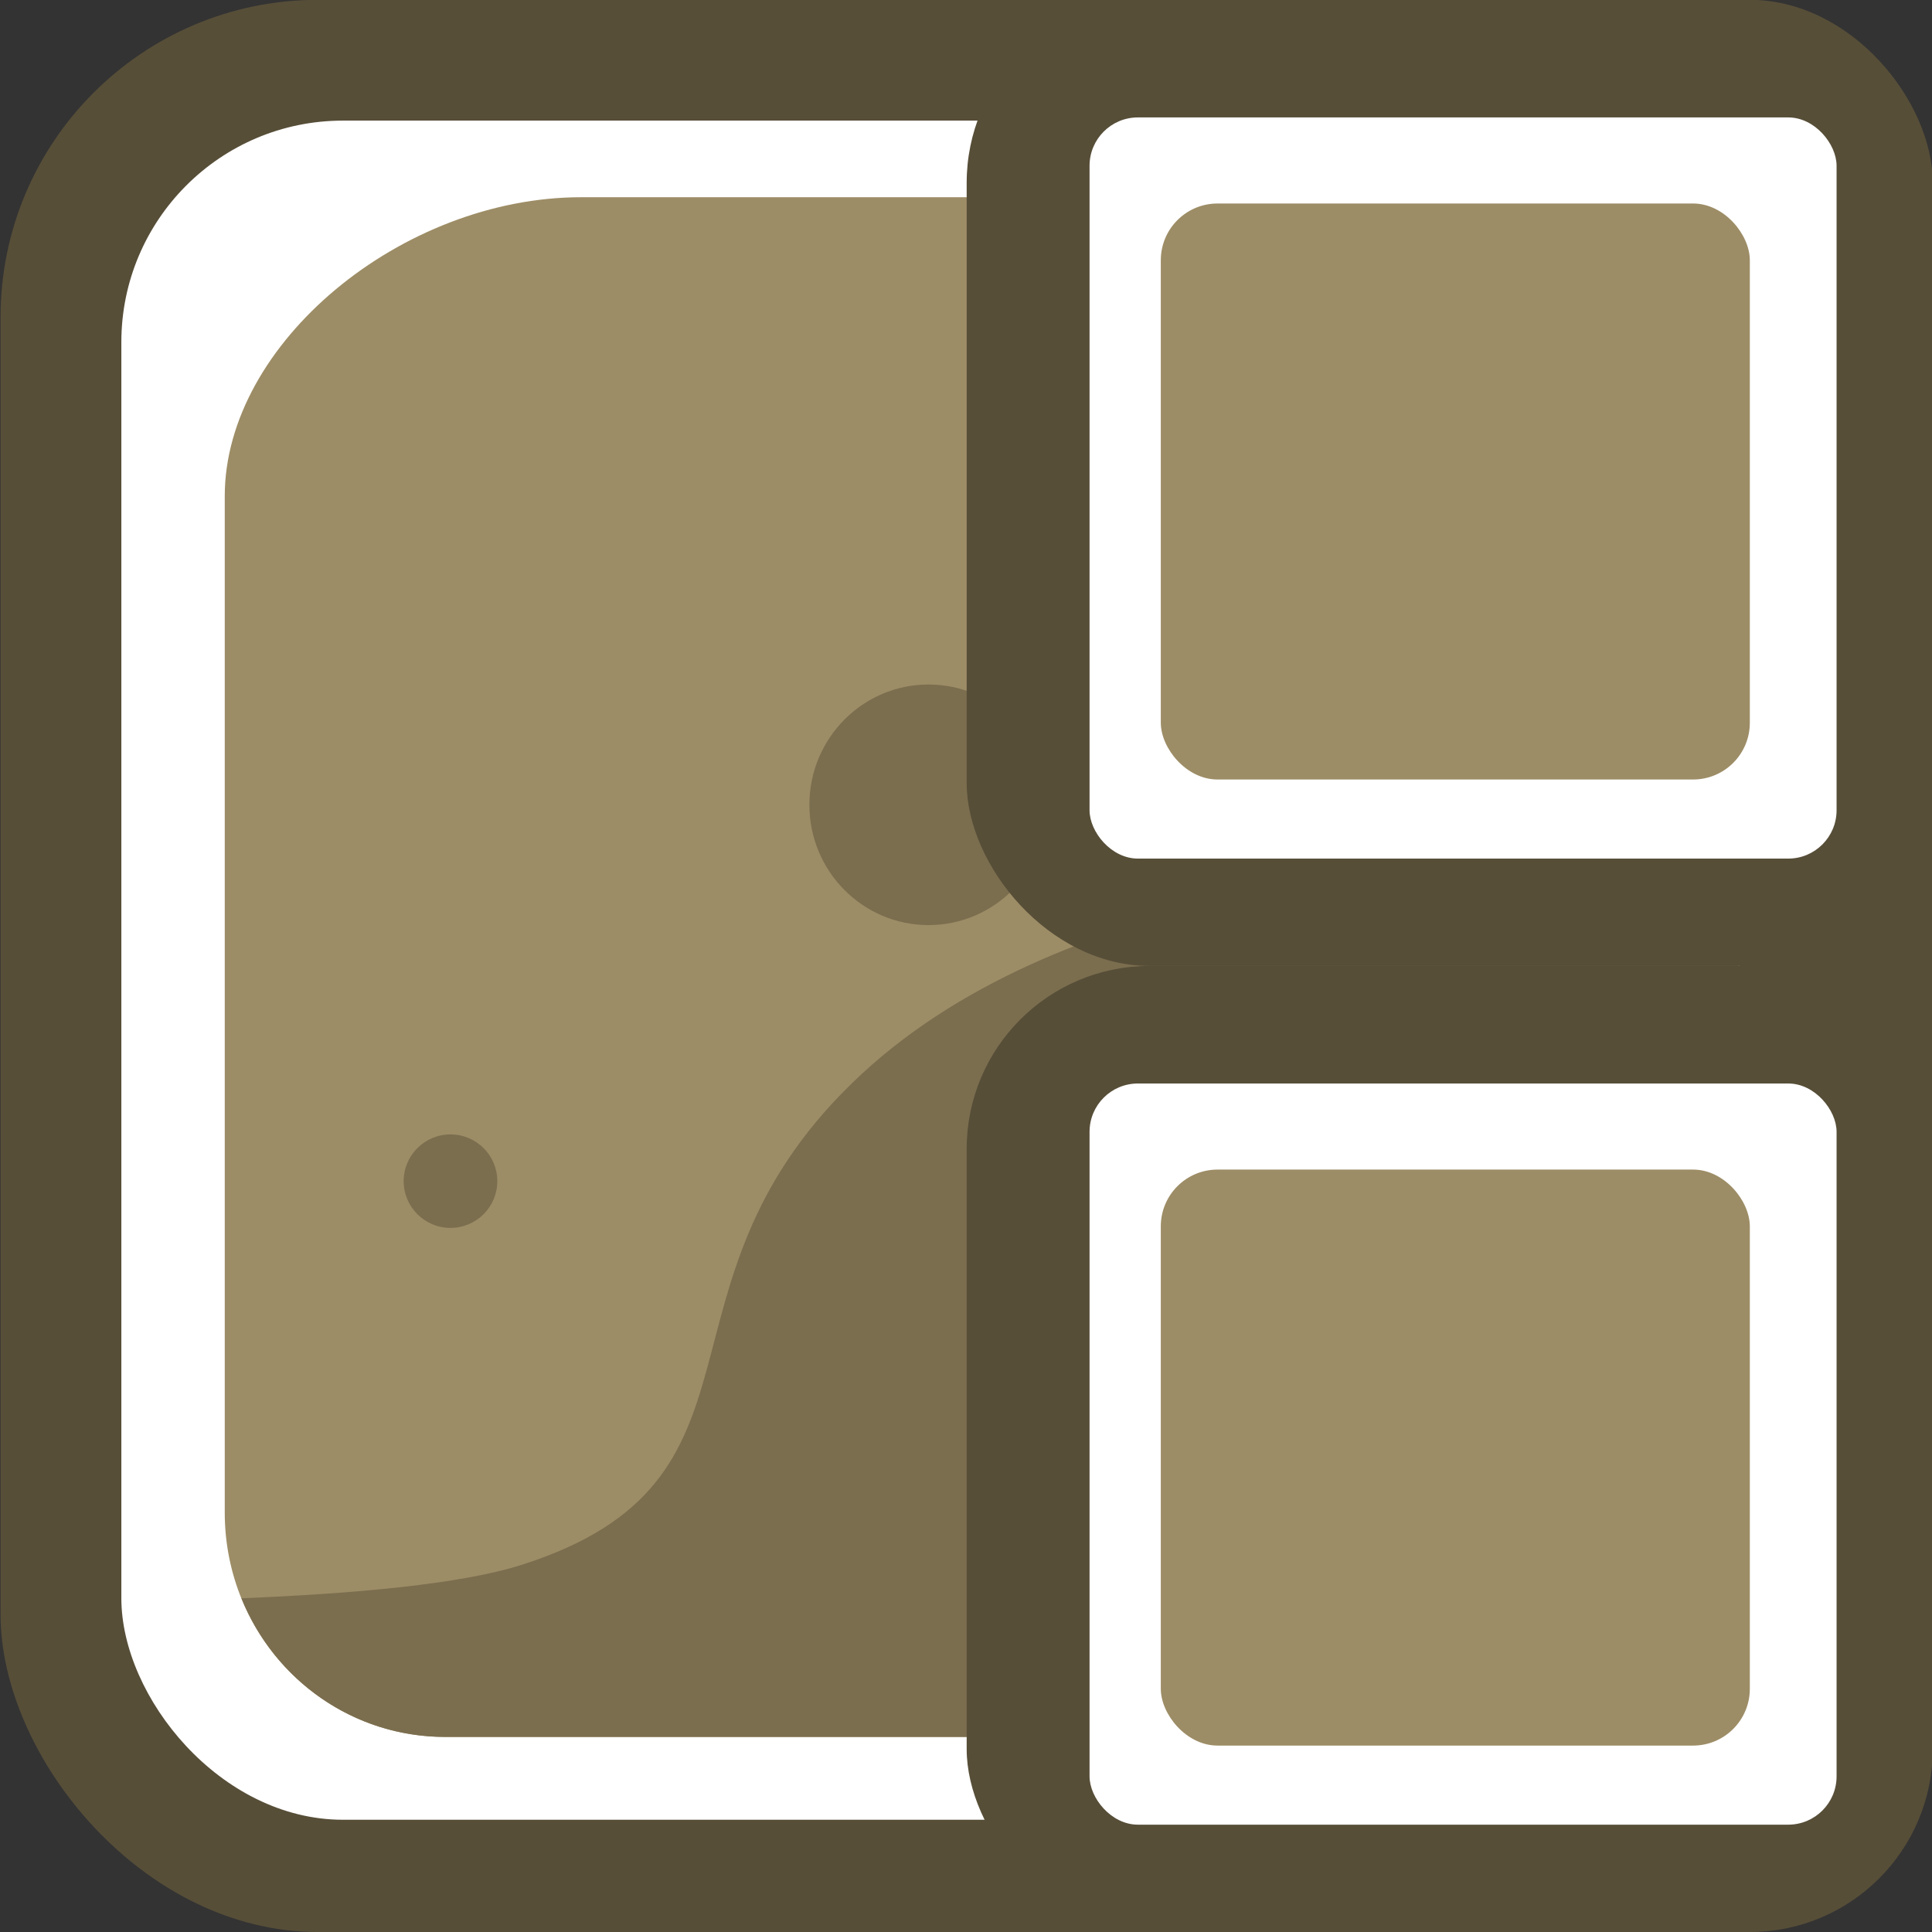 <?xml version="1.0" encoding="UTF-8" standalone="no"?>
<svg
   width="64"
   height="64"
   viewBox="0 0 64 64"
   version="1.1"
   id="SVGRoot"
   sodipodi:docname="45_gold.svg"
   inkscape:version="1.3 (0e150ed6c4, 2023-07-21)"
   xml:space="preserve"
   xmlns:inkscape="http://www.inkscape.org/namespaces/inkscape"
   xmlns:sodipodi="http://sodipodi.sourceforge.net/DTD/sodipodi-0.dtd"
   xmlns="http://www.w3.org/2000/svg"
   xmlns:svg="http://www.w3.org/2000/svg"><rect x="0" y="0" width="64" height="64" fill="#333333" stroke="none"/><defs
     id="defs823" /><sodipodi:namedview
     id="base"
     pagecolor="#8e8e8e"
     bordercolor="#666666"
     borderopacity="1.0"
     inkscape:pageopacity="0"
     inkscape:pageshadow="2"
     inkscape:zoom="8"
     inkscape:cx="0.4375"
     inkscape:cy="45.625"
     inkscape:document-units="px"
     inkscape:current-layer="g976"
     showgrid="true"
     inkscape:window-width="3840"
     inkscape:window-height="2092"
     inkscape:window-x="1920"
     inkscape:window-y="32"
     inkscape:window-maximized="1"
     inkscape:pagecheckerboard="true"
     inkscape:blackoutopacity="0.0"
     inkscape:deskcolor="#aaaaaa"
     inkscape:deskopacity="0"
     inkscape:showpageshadow="2"
     showguides="true"><inkscape:grid
       type="xygrid"
       id="grid535"
       spacingx="64"
       spacingy="64"
       originx="-192"
       originy="0"
       units="px"
       visible="true" /><sodipodi:guide
       position="32,0.0"
       orientation="1,0"
       id="guide2"
       inkscape:locked="false" /><sodipodi:guide
       position="0.0,32.0"
       orientation="0,-1"
       id="guide1"
       inkscape:locked="false" /></sodipodi:namedview><g
     inkscape:label="Layer 1"
     inkscape:groupmode="layer"
     id="layer1"
     transform="translate(-192)"><g
       id="g976"
       transform="matrix(0.904,0,0,0.904,-21.892,52.923)"><g
         id="g63365"
         style="fill:none;fill-opacity:1;stroke:#843636;stroke-opacity:1"><g
           id="g63355"
           style="fill:none;fill-opacity:1;stroke:#843636;stroke-opacity:1" /></g><g
         id="g2323" /><g
         id="g63355-6"
         style="fill:none;fill-opacity:1;stroke:#843636;stroke-opacity:1"
         transform="translate(504.098,2.3432234e-5)" /><rect
         style="fill:#574e38;fill-opacity:1;stroke:none;stroke-width:4.425;stroke-dasharray:none;stroke-opacity:1"
         id="rect344"
         width="70.803"
         height="70.803"
         x="236.627"
         y="-58.549"
         ry="11.63" /><rect
         style="fill:#ffffff;fill-opacity:1;stroke:none;stroke-width:3.916;stroke-dasharray:none;stroke-opacity:1"
         id="rect952"
         width="63.059"
         height="62.263"
         x="241.053"
         y="-54.123"
         ry="8.119" /><path
         id="path1"
         style="fill:#9d8d66;fill-opacity:1;stroke-width:4.388"
         d="M 244.842,-3.117 V -40.361 c 0,-5.612 6.504,-10.955 13.06,-10.955 h 34.334 c 4.479,0 8.085,3.667 8.085,8.222 v 39.976 c 0,4.555 -3.606,8.222 -8.085,8.222 h -39.309 c -4.479,0 -8.085,-3.667 -8.085,-8.222 z"
         sodipodi:nodetypes="sssssssss" /><ellipse
         style="fill:#7b6e4f;fill-opacity:1;stroke:none;stroke-width:0.139;stroke-dasharray:none;stroke-opacity:1"
         id="path2116"
         cx="29.052"
         cy="270.632"
         rx="4.408"
         ry="4.367"
         transform="rotate(-90)" /><ellipse
         style="fill:#7b6e4f;fill-opacity:1;stroke:none;stroke-width:0.055;stroke-dasharray:none;stroke-opacity:1"
         id="ellipse1"
         cx="15.261"
         cy="253.114"
         rx="1.713"
         ry="1.716"
         transform="rotate(-90)" /><path
         id="path6"
         style="fill:#7b6e4f;fill-opacity:1;stroke-width:4.388"
         d="m 300.322,-38.361 c -3.4,4.532 -6.675,8.759 -9.066,10.32 -2.91,1.899 -15.755,1.701 -23.453,9.213 -7.697,7.512 -2.406,14.546 -12.087,17.629 -2.224,0.708 -6.119,1.054 -10.263,1.223 1.209,2.987 4.093,5.082 7.476,5.082 h 39.308 c 4.479,0 8.085,-3.669 8.085,-8.224 z" /><rect
         style="fill:#574e38;fill-opacity:1;stroke-width:0.221"
         id="rect15"
         width="35.401"
         height="35.401"
         x="272.029"
         y="-58.549"
         ry="6.705" /><rect
         style="fill:#ffffff;fill-opacity:1;stroke-width:0.221"
         id="rect16"
         width="27.374"
         height="27.159"
         x="276.532"
         y="-54.24"
         ry="1.771" /><rect
         style="fill:#9d8d66;fill-opacity:1;stroke-width:0.242"
         id="rect17"
         width="21.584"
         height="21.107"
         x="279.143"
         y="-51.086"
         ry="2.079" /><rect
         style="fill:#574e38;fill-opacity:1;stroke-width:0.221"
         id="rect18"
         width="35.401"
         height="35.401"
         x="272.029"
         y="-23.147"
         ry="6.705" /><rect
         style="fill:#ffffff;fill-opacity:1;stroke-width:0.221"
         id="rect19"
         width="27.374"
         height="27.159"
         x="276.532"
         y="-18.839"
         ry="1.771" /><rect
         style="fill:#9d8d66;fill-opacity:1;stroke-width:0.242"
         id="rect20"
         width="21.584"
         height="21.107"
         x="279.143"
         y="-15.685"
         ry="2.079" /><rect
         style="fill:#574e38;fill-opacity:1;stroke:none;stroke-width:0.232;stroke-dasharray:none;stroke-opacity:1"
         id="rect7"
         width="5.114"
         height="4.505"
         x="300.321"
         y="-25.728"
         ry="2.253" /></g></g></svg>
